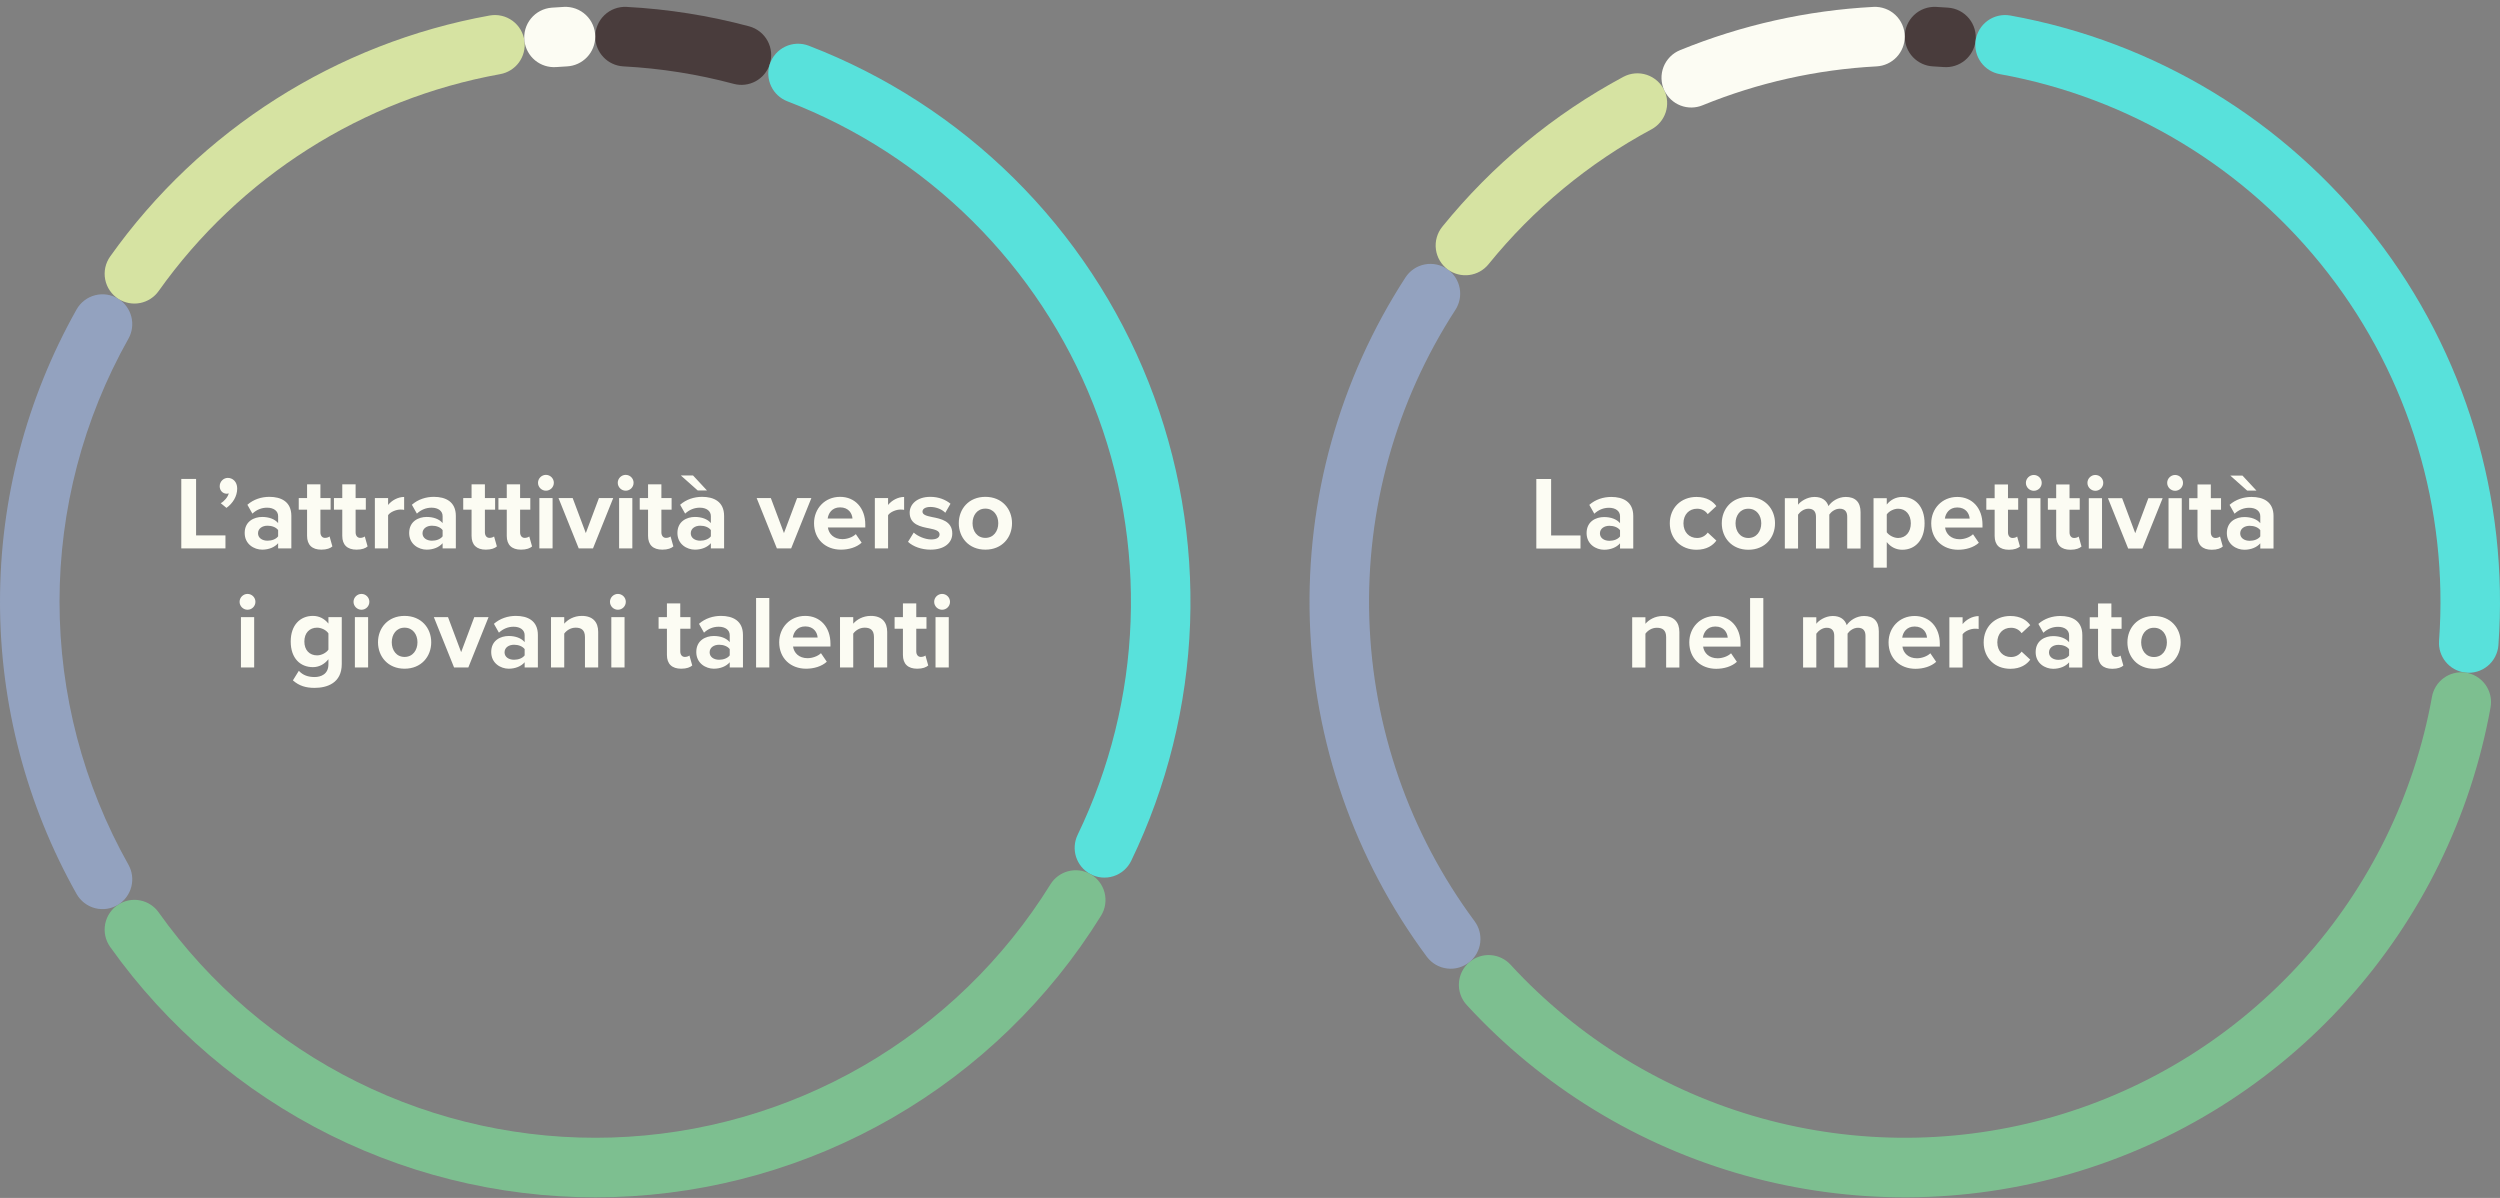 <svg width="336" height="161" viewBox="0 0 336 161" fill="none" xmlns="http://www.w3.org/2000/svg">
<rect x="0" y="0" width="336" height="161" fill="#808080" stroke="none"/>
<g id="Group 470">
<g id="Group 346">
<path id="L&#226;&#128;&#153;attrattivit&#195;&#160; verso&#226;&#128;&#168;i giovani talenti" d="M30.301 73.706V71.956H26.353V64.368H24.365V73.706H30.301ZM30.437 68.26C31.291 67.644 31.879 66.706 31.879 65.656C31.879 64.746 31.277 64.228 30.619 64.228C30.031 64.228 29.527 64.732 29.527 65.348C29.527 65.936 29.947 66.356 30.479 66.356C30.577 66.356 30.703 66.328 30.745 66.3C30.633 66.804 30.115 67.392 29.667 67.63L30.437 68.26ZM39.157 73.706V69.338C39.157 67.392 37.743 66.776 36.203 66.776C35.139 66.776 34.075 67.112 33.249 67.84L33.922 69.03C34.495 68.498 35.167 68.232 35.895 68.232C36.791 68.232 37.38 68.68 37.38 69.366V70.304C36.931 69.758 36.133 69.478 35.237 69.478C34.16 69.478 32.886 70.052 32.886 71.634C32.886 73.146 34.16 73.874 35.237 73.874C36.12 73.874 36.917 73.552 37.38 73.006V73.706H39.157ZM37.38 72.082C37.086 72.474 36.526 72.67 35.952 72.67C35.252 72.67 34.678 72.306 34.678 71.676C34.678 71.032 35.252 70.654 35.952 70.654C36.526 70.654 37.086 70.85 37.38 71.242V72.082ZM43.189 73.874C43.931 73.874 44.407 73.678 44.673 73.44L44.295 72.096C44.197 72.194 43.945 72.292 43.679 72.292C43.287 72.292 43.063 71.97 43.063 71.55V68.498H44.435V66.944H43.063V65.096H41.271V66.944H40.151V68.498H41.271V72.026C41.271 73.23 41.943 73.874 43.189 73.874ZM47.92 73.874C48.662 73.874 49.138 73.678 49.404 73.44L49.026 72.096C48.928 72.194 48.676 72.292 48.41 72.292C48.018 72.292 47.794 71.97 47.794 71.55V68.498H49.166V66.944H47.794V65.096H46.002V66.944H44.882V68.498H46.002V72.026C46.002 73.23 46.674 73.874 47.92 73.874ZM52.16 73.706V69.24C52.454 68.806 53.238 68.484 53.826 68.484C54.022 68.484 54.19 68.498 54.316 68.526V66.79C53.476 66.79 52.636 67.266 52.16 67.868V66.944H50.382V73.706H52.16ZM61.265 73.706V69.338C61.265 67.392 59.851 66.776 58.311 66.776C57.247 66.776 56.183 67.112 55.357 67.84L56.029 69.03C56.603 68.498 57.275 68.232 58.003 68.232C58.899 68.232 59.487 68.68 59.487 69.366V70.304C59.039 69.758 58.241 69.478 57.345 69.478C56.267 69.478 54.993 70.052 54.993 71.634C54.993 73.146 56.267 73.874 57.345 73.874C58.227 73.874 59.025 73.552 59.487 73.006V73.706H61.265ZM59.487 72.082C59.193 72.474 58.633 72.67 58.059 72.67C57.359 72.67 56.785 72.306 56.785 71.676C56.785 71.032 57.359 70.654 58.059 70.654C58.633 70.654 59.193 70.85 59.487 71.242V72.082ZM65.296 73.874C66.038 73.874 66.514 73.678 66.781 73.44L66.403 72.096C66.305 72.194 66.052 72.292 65.787 72.292C65.394 72.292 65.171 71.97 65.171 71.55V68.498H66.543V66.944H65.171V65.096H63.379V66.944H62.258V68.498H63.379V72.026C63.379 73.23 64.05 73.874 65.296 73.874ZM70.027 73.874C70.769 73.874 71.245 73.678 71.511 73.44L71.133 72.096C71.035 72.194 70.783 72.292 70.517 72.292C70.125 72.292 69.901 71.97 69.901 71.55V68.498H71.273V66.944H69.901V65.096H68.109V66.944H66.989V68.498H68.109V72.026C68.109 73.23 68.781 73.874 70.027 73.874ZM73.371 65.95C73.96 65.95 74.436 65.474 74.436 64.886C74.436 64.298 73.96 63.822 73.371 63.822C72.797 63.822 72.308 64.298 72.308 64.886C72.308 65.474 72.797 65.95 73.371 65.95ZM74.267 73.706V66.944H72.49V73.706H74.267ZM79.698 73.706L82.415 66.944H80.496L78.733 71.648L76.969 66.944H75.064L77.781 73.706H79.698ZM84.09 65.95C84.678 65.95 85.154 65.474 85.154 64.886C85.154 64.298 84.678 63.822 84.09 63.822C83.516 63.822 83.026 64.298 83.026 64.886C83.026 65.474 83.516 65.95 84.09 65.95ZM84.986 73.706V66.944H83.208V73.706H84.986ZM89.017 73.874C89.759 73.874 90.235 73.678 90.501 73.44L90.123 72.096C90.025 72.194 89.773 72.292 89.507 72.292C89.115 72.292 88.891 71.97 88.891 71.55V68.498H90.263V66.944H88.891V65.096H87.099V66.944H85.979V68.498H87.099V72.026C87.099 73.23 87.771 73.874 89.017 73.874ZM95.022 65.922L93.146 63.906H91.508L93.776 65.922H95.022ZM97.318 73.706V69.338C97.318 67.392 95.904 66.776 94.364 66.776C93.3 66.776 92.236 67.112 91.41 67.84L92.082 69.03C92.656 68.498 93.328 68.232 94.056 68.232C94.952 68.232 95.54 68.68 95.54 69.366V70.304C95.092 69.758 94.294 69.478 93.398 69.478C92.32 69.478 91.046 70.052 91.046 71.634C91.046 73.146 92.32 73.874 93.398 73.874C94.28 73.874 95.078 73.552 95.54 73.006V73.706H97.318ZM95.54 72.082C95.246 72.474 94.686 72.67 94.112 72.67C93.412 72.67 92.838 72.306 92.838 71.676C92.838 71.032 93.412 70.654 94.112 70.654C94.686 70.654 95.246 70.85 95.54 71.242V72.082ZM106.331 73.706L109.047 66.944H107.129L105.365 71.648L103.601 66.944H101.697L104.413 73.706H106.331ZM109.407 70.318C109.407 72.488 110.961 73.874 113.019 73.874C114.069 73.874 115.119 73.566 115.805 72.936L115.021 71.788C114.587 72.208 113.845 72.46 113.215 72.46C112.067 72.46 111.381 71.746 111.269 70.892H116.295V70.5C116.295 68.288 114.923 66.776 112.907 66.776C110.849 66.776 109.407 68.358 109.407 70.318ZM112.907 68.19C114.083 68.19 114.531 69.044 114.573 69.688H111.241C111.325 69.016 111.801 68.19 112.907 68.19ZM119.357 73.706V69.24C119.651 68.806 120.435 68.484 121.023 68.484C121.219 68.484 121.387 68.498 121.513 68.526V66.79C120.673 66.79 119.833 67.266 119.357 67.868V66.944H117.579V73.706H119.357ZM122.036 72.824C122.75 73.482 123.884 73.874 125.06 73.874C126.936 73.874 127.986 72.95 127.986 71.704C127.986 70.024 126.432 69.716 125.27 69.492C124.514 69.338 123.982 69.184 123.982 68.764C123.982 68.372 124.402 68.134 125.046 68.134C125.872 68.134 126.642 68.484 127.048 68.918L127.748 67.7C127.09 67.168 126.18 66.776 125.032 66.776C123.254 66.776 122.26 67.77 122.26 68.904C122.26 70.514 123.758 70.794 124.92 71.018C125.69 71.172 126.278 71.34 126.278 71.816C126.278 72.236 125.914 72.502 125.144 72.502C124.304 72.502 123.296 72.04 122.806 71.578L122.036 72.824ZM132.432 73.874C134.672 73.874 136.016 72.25 136.016 70.318C136.016 68.4 134.672 66.776 132.432 66.776C130.206 66.776 128.862 68.4 128.862 70.318C128.862 72.25 130.206 73.874 132.432 73.874ZM132.432 72.292C131.326 72.292 130.71 71.382 130.71 70.318C130.71 69.268 131.326 68.358 132.432 68.358C133.538 68.358 134.168 69.268 134.168 70.318C134.168 71.382 133.538 72.292 132.432 72.292ZM33.265 81.95C33.853 81.95 34.329 81.474 34.329 80.886C34.329 80.298 33.853 79.822 33.265 79.822C32.691 79.822 32.201 80.298 32.201 80.886C32.201 81.474 32.691 81.95 33.265 81.95ZM34.161 89.706V82.944H32.383V89.706H34.161ZM39.366 91.442C40.206 92.184 41.116 92.45 42.278 92.45C43.944 92.45 45.932 91.82 45.932 89.244V82.944H44.14V83.812C43.594 83.126 42.866 82.776 42.054 82.776C40.346 82.776 39.072 84.008 39.072 86.22C39.072 88.474 40.36 89.664 42.054 89.664C42.88 89.664 43.608 89.272 44.14 88.6V89.286C44.14 90.616 43.132 90.994 42.278 90.994C41.424 90.994 40.71 90.756 40.164 90.154L39.366 91.442ZM44.14 87.312C43.846 87.746 43.202 88.082 42.614 88.082C41.606 88.082 40.906 87.382 40.906 86.22C40.906 85.058 41.606 84.358 42.614 84.358C43.202 84.358 43.846 84.68 44.14 85.128V87.312ZM48.578 81.95C49.166 81.95 49.642 81.474 49.642 80.886C49.642 80.298 49.166 79.822 48.578 79.822C48.004 79.822 47.514 80.298 47.514 80.886C47.514 81.474 48.004 81.95 48.578 81.95ZM49.474 89.706V82.944H47.696V89.706H49.474ZM54.373 89.874C56.612 89.874 57.956 88.25 57.956 86.318C57.956 84.4 56.612 82.776 54.373 82.776C52.147 82.776 50.803 84.4 50.803 86.318C50.803 88.25 52.147 89.874 54.373 89.874ZM54.373 88.292C53.267 88.292 52.651 87.382 52.651 86.318C52.651 85.268 53.267 84.358 54.373 84.358C55.478 84.358 56.108 85.268 56.108 86.318C56.108 87.382 55.478 88.292 54.373 88.292ZM62.944 89.706L65.66 82.944H63.742L61.978 87.648L60.214 82.944H58.31L61.026 89.706H62.944ZM72.291 89.706V85.338C72.291 83.392 70.877 82.776 69.337 82.776C68.273 82.776 67.209 83.112 66.383 83.84L67.055 85.03C67.629 84.498 68.301 84.232 69.029 84.232C69.925 84.232 70.513 84.68 70.513 85.366V86.304C70.065 85.758 69.267 85.478 68.371 85.478C67.293 85.478 66.019 86.052 66.019 87.634C66.019 89.146 67.293 89.874 68.371 89.874C69.253 89.874 70.051 89.552 70.513 89.006V89.706H72.291ZM70.513 88.082C70.219 88.474 69.659 88.67 69.085 88.67C68.385 88.67 67.811 88.306 67.811 87.676C67.811 87.032 68.385 86.654 69.085 86.654C69.659 86.654 70.219 86.85 70.513 87.242V88.082ZM80.397 89.706V84.932C80.397 83.616 79.683 82.776 78.199 82.776C77.093 82.776 76.267 83.308 75.833 83.826V82.944H74.055V89.706H75.833V85.156C76.127 84.75 76.673 84.358 77.373 84.358C78.129 84.358 78.619 84.68 78.619 85.618V89.706H80.397ZM83.044 81.95C83.632 81.95 84.108 81.474 84.108 80.886C84.108 80.298 83.632 79.822 83.044 79.822C82.47 79.822 81.98 80.298 81.98 80.886C81.98 81.474 82.47 81.95 83.044 81.95ZM83.94 89.706V82.944H82.162V89.706H83.94ZM91.553 89.874C92.295 89.874 92.771 89.678 93.037 89.44L92.659 88.096C92.561 88.194 92.309 88.292 92.043 88.292C91.651 88.292 91.427 87.97 91.427 87.55V84.498H92.799V82.944H91.427V81.096H89.635V82.944H88.515V84.498H89.635V88.026C89.635 89.23 90.307 89.874 91.553 89.874ZM99.854 89.706V85.338C99.854 83.392 98.44 82.776 96.9 82.776C95.836 82.776 94.772 83.112 93.946 83.84L94.618 85.03C95.192 84.498 95.864 84.232 96.592 84.232C97.488 84.232 98.076 84.68 98.076 85.366V86.304C97.628 85.758 96.83 85.478 95.934 85.478C94.856 85.478 93.582 86.052 93.582 87.634C93.582 89.146 94.856 89.874 95.934 89.874C96.816 89.874 97.614 89.552 98.076 89.006V89.706H99.854ZM98.076 88.082C97.782 88.474 97.222 88.67 96.648 88.67C95.948 88.67 95.374 88.306 95.374 87.676C95.374 87.032 95.948 86.654 96.648 86.654C97.222 86.654 97.782 86.85 98.076 87.242V88.082ZM103.395 89.706V80.368H101.617V89.706H103.395ZM104.724 86.318C104.724 88.488 106.278 89.874 108.336 89.874C109.386 89.874 110.436 89.566 111.122 88.936L110.338 87.788C109.904 88.208 109.162 88.46 108.532 88.46C107.384 88.46 106.698 87.746 106.586 86.892H111.612V86.5C111.612 84.288 110.24 82.776 108.224 82.776C106.166 82.776 104.724 84.358 104.724 86.318ZM108.224 84.19C109.4 84.19 109.848 85.044 109.89 85.688H106.558C106.642 85.016 107.118 84.19 108.224 84.19ZM119.239 89.706V84.932C119.239 83.616 118.525 82.776 117.041 82.776C115.935 82.776 115.109 83.308 114.675 83.826V82.944H112.897V89.706H114.675V85.156C114.969 84.75 115.515 84.358 116.215 84.358C116.971 84.358 117.461 84.68 117.461 85.618V89.706H119.239ZM123.272 89.874C124.014 89.874 124.49 89.678 124.756 89.44L124.378 88.096C124.28 88.194 124.028 88.292 123.762 88.292C123.37 88.292 123.146 87.97 123.146 87.55V84.498H124.518V82.944H123.146V81.096H121.354V82.944H120.234V84.498H121.354V88.026C121.354 89.23 122.026 89.874 123.272 89.874ZM126.617 81.95C127.205 81.95 127.681 81.474 127.681 80.886C127.681 80.298 127.205 79.822 126.617 79.822C126.043 79.822 125.553 80.298 125.553 80.886C125.553 81.474 126.043 81.95 126.617 81.95ZM127.513 89.706V82.944H125.735V89.706H127.513Z" fill="#FCFCF3"/>
<g id="data-points">
<g id="Group">
<path id="point-0-0" d="M80 4.925C80 4.381 80.111 3.843 80.325 3.344C80.539 2.845 80.853 2.395 81.247 2.021C81.641 1.647 82.107 1.357 82.616 1.169C83.126 0.981 83.668 0.899 84.21 0.927C89.777 1.221 95.298 2.096 100.683 3.538C101.207 3.679 101.698 3.924 102.124 4.261C102.551 4.597 102.904 5.017 103.163 5.494C103.423 5.972 103.582 6.497 103.632 7.038C103.681 7.579 103.62 8.125 103.453 8.642C103.136 9.616 102.458 10.433 101.558 10.922C100.657 11.411 99.604 11.536 98.614 11.271C93.768 9.973 88.799 9.186 83.789 8.922C82.766 8.868 81.803 8.423 81.098 7.679C80.393 6.936 80 5.95 80 4.925V4.925Z" fill="#493C3C"/>
<path id="point-0-1" d="M103.453 8.641C103.621 8.125 103.892 7.648 104.25 7.239C104.608 6.831 105.045 6.499 105.536 6.265C106.026 6.032 106.558 5.9 107.101 5.879C107.643 5.858 108.185 5.947 108.692 6.142C119.021 10.113 128.415 16.186 136.28 23.976C144.145 31.766 150.308 41.104 154.382 51.4C158.456 61.695 160.351 72.725 159.947 83.791C159.543 94.857 156.849 105.718 152.036 115.689C151.8 116.178 151.466 116.615 151.056 116.971C150.646 117.327 150.168 117.596 149.651 117.761C149.133 117.926 148.588 117.985 148.047 117.932C147.507 117.88 146.983 117.717 146.507 117.456C145.609 116.962 144.935 116.142 144.624 115.166C144.312 114.189 144.387 113.13 144.832 112.207C149.164 103.233 151.589 93.458 151.952 83.499C152.316 73.539 150.61 63.613 146.944 54.347C143.278 45.081 137.73 36.676 130.652 29.665C123.574 22.654 115.119 17.189 105.822 13.615C104.866 13.247 104.087 12.526 103.646 11.601C103.206 10.676 103.136 9.616 103.453 8.641Z" fill="#58E1DB"/>
<path id="point-0-2" d="M146.507 117.456C146.983 117.718 147.4 118.074 147.734 118.502C148.068 118.931 148.311 119.423 148.449 119.948C148.587 120.474 148.616 121.022 148.535 121.559C148.454 122.097 148.265 122.612 147.979 123.074C141.026 134.287 131.411 143.606 119.99 150.203C108.568 156.799 95.694 160.468 82.513 160.882C69.332 161.297 56.253 158.444 44.44 152.579C32.627 146.713 22.446 138.016 14.803 127.262C14.489 126.819 14.268 126.317 14.153 125.785C14.039 125.254 14.034 124.705 14.138 124.172C14.242 123.639 14.454 123.132 14.761 122.684C15.067 122.235 15.461 121.854 15.92 121.562C16.785 121.013 17.828 120.817 18.833 121.014C19.838 121.211 20.729 121.787 21.323 122.622C28.201 132.301 37.364 140.129 47.996 145.408C58.627 150.687 70.399 153.254 82.261 152.881C94.124 152.508 105.711 149.206 115.991 143.27C126.27 137.333 134.924 128.945 141.181 118.853C141.721 117.982 142.574 117.352 143.565 117.092C144.556 116.832 145.609 116.962 146.507 117.456Z" fill="#7DBF90"/>
<path id="point-0-3" d="M15.92 121.562C15.461 121.853 14.949 122.048 14.412 122.135C13.876 122.221 13.328 122.197 12.802 122.065C12.275 121.932 11.781 121.694 11.349 121.364C10.918 121.034 10.558 120.62 10.291 120.147C3.544 108.157 0 94.629 0 80.869C0 67.109 3.544 53.581 10.291 41.592C10.558 41.118 10.918 40.704 11.349 40.374C11.781 40.044 12.275 39.806 12.802 39.674C13.328 39.541 13.876 39.517 14.412 39.604C14.949 39.69 15.461 39.885 15.92 40.176C16.785 40.725 17.406 41.586 17.656 42.58C17.906 43.574 17.765 44.626 17.262 45.519C11.19 56.31 8 68.485 8 80.869C8 93.253 11.19 105.428 17.262 116.219C17.765 117.112 17.906 118.164 17.656 119.158C17.406 120.153 16.785 121.013 15.92 121.562Z" fill="#93A2BF"/>
<path id="point-0-4" d="M15.92 40.175C15.461 39.884 15.067 39.503 14.761 39.054C14.454 38.605 14.242 38.099 14.138 37.566C14.034 37.033 14.039 36.484 14.153 35.953C14.268 35.421 14.489 34.919 14.803 34.476C26.922 17.424 45.231 5.797 65.81 2.085C66.344 1.989 66.893 2.002 67.422 2.125C67.951 2.248 68.449 2.477 68.887 2.798C69.325 3.12 69.692 3.527 69.968 3.996C70.243 4.464 70.42 4.984 70.488 5.523C70.616 6.54 70.35 7.567 69.743 8.394C69.137 9.22 68.237 9.782 67.229 9.964C48.708 13.304 32.23 23.768 21.323 39.115C20.729 39.951 19.838 40.527 18.833 40.724C17.828 40.921 16.785 40.725 15.92 40.175Z" fill="#D6E3A2"/>
<path id="point-0-5" d="M70.488 5.523C70.42 4.984 70.462 4.437 70.612 3.915C70.763 3.393 71.017 2.906 71.361 2.486C71.705 2.066 72.131 1.72 72.613 1.469C73.095 1.219 73.623 1.069 74.165 1.03C74.706 0.99 75.248 0.956 75.79 0.927C76.332 0.899 76.874 0.981 77.384 1.169C77.893 1.357 78.359 1.647 78.753 2.021C79.147 2.395 79.461 2.845 79.675 3.344C79.889 3.843 80 4.381 80 4.925C80 5.95 79.607 6.936 78.902 7.679C78.197 8.423 77.234 8.868 76.21 8.922C75.723 8.947 75.235 8.978 74.748 9.014C73.726 9.088 72.715 8.768 71.922 8.119C71.13 7.469 70.616 6.54 70.488 5.523Z" fill="#FCFCF3"/>
</g>
</g>
</g>
<g id="Group 347">
<path id="La competitivit&#195;&#160;&#226;&#128;&#168;nel mercato" d="M212.418 73.719V71.969H208.47V64.381H206.482V73.719H212.418ZM219.51 73.719V69.351C219.51 67.405 218.096 66.789 216.556 66.789C215.492 66.789 214.428 67.125 213.602 67.853L214.274 69.043C214.848 68.511 215.52 68.245 216.248 68.245C217.144 68.245 217.732 68.693 217.732 69.379V70.317C217.284 69.771 216.486 69.491 215.59 69.491C214.512 69.491 213.238 70.065 213.238 71.647C213.238 73.159 214.512 73.887 215.59 73.887C216.472 73.887 217.27 73.565 217.732 73.019V73.719H219.51ZM217.732 72.095C217.438 72.487 216.878 72.683 216.304 72.683C215.604 72.683 215.03 72.319 215.03 71.689C215.03 71.045 215.604 70.667 216.304 70.667C216.878 70.667 217.438 70.863 217.732 71.255V72.095ZM224.422 70.331C224.422 72.417 225.92 73.887 228.006 73.887C229.392 73.887 230.232 73.285 230.68 72.655L229.518 71.577C229.196 72.025 228.706 72.305 228.09 72.305C227.012 72.305 226.256 71.507 226.256 70.331C226.256 69.155 227.012 68.371 228.09 68.371C228.706 68.371 229.196 68.637 229.518 69.099L230.68 68.021C230.232 67.391 229.392 66.789 228.006 66.789C225.92 66.789 224.422 68.259 224.422 70.331ZM234.978 73.887C237.218 73.887 238.562 72.263 238.562 70.331C238.562 68.413 237.218 66.789 234.978 66.789C232.752 66.789 231.408 68.413 231.408 70.331C231.408 72.263 232.752 73.887 234.978 73.887ZM234.978 72.305C233.872 72.305 233.256 71.395 233.256 70.331C233.256 69.281 233.872 68.371 234.978 68.371C236.084 68.371 236.714 69.281 236.714 70.331C236.714 71.395 236.084 72.305 234.978 72.305ZM250.059 73.719V68.833C250.059 67.447 249.317 66.789 248.071 66.789C247.035 66.789 246.139 67.405 245.747 68.021C245.495 67.251 244.865 66.789 243.871 66.789C242.835 66.789 241.939 67.433 241.659 67.839V66.957H239.881V73.719H241.659V69.169C241.925 68.791 242.443 68.371 243.059 68.371C243.787 68.371 244.067 68.819 244.067 69.449V73.719H245.859V69.155C246.111 68.791 246.629 68.371 247.259 68.371C247.987 68.371 248.267 68.819 248.267 69.449V73.719H250.059ZM253.581 72.851C254.127 73.551 254.869 73.887 255.667 73.887C257.403 73.887 258.663 72.585 258.663 70.331C258.663 68.077 257.403 66.789 255.667 66.789C254.841 66.789 254.099 67.153 253.581 67.811V66.957H251.803V76.295H253.581V72.851ZM256.815 70.331C256.815 71.507 256.129 72.305 255.107 72.305C254.533 72.305 253.875 71.955 253.581 71.535V69.141C253.875 68.707 254.533 68.371 255.107 68.371C256.129 68.371 256.815 69.169 256.815 70.331ZM259.558 70.331C259.558 72.501 261.112 73.887 263.17 73.887C264.22 73.887 265.27 73.579 265.956 72.949L265.172 71.801C264.738 72.221 263.996 72.473 263.366 72.473C262.218 72.473 261.532 71.759 261.42 70.905H266.446V70.513C266.446 68.301 265.074 66.789 263.058 66.789C261 66.789 259.558 68.371 259.558 70.331ZM263.058 68.203C264.234 68.203 264.682 69.057 264.724 69.701H261.392C261.476 69.029 261.952 68.203 263.058 68.203ZM269.999 73.887C270.741 73.887 271.217 73.691 271.483 73.453L271.105 72.109C271.007 72.207 270.755 72.305 270.489 72.305C270.097 72.305 269.873 71.983 269.873 71.563V68.511H271.245V66.957H269.873V65.109H268.081V66.957H266.961V68.511H268.081V72.039C268.081 73.243 268.753 73.887 269.999 73.887ZM273.343 65.963C273.931 65.963 274.407 65.487 274.407 64.899C274.407 64.311 273.931 63.835 273.343 63.835C272.769 63.835 272.279 64.311 272.279 64.899C272.279 65.487 272.769 65.963 273.343 65.963ZM274.239 73.719V66.957H272.461V73.719H274.239ZM278.27 73.887C279.012 73.887 279.488 73.691 279.754 73.453L279.376 72.109C279.278 72.207 279.026 72.305 278.76 72.305C278.368 72.305 278.144 71.983 278.144 71.563V68.511H279.516V66.957H278.144V65.109H276.352V66.957H275.232V68.511H276.352V72.039C276.352 73.243 277.024 73.887 278.27 73.887ZM281.615 65.963C282.203 65.963 282.679 65.487 282.679 64.899C282.679 64.311 282.203 63.835 281.615 63.835C281.041 63.835 280.551 64.311 280.551 64.899C280.551 65.487 281.041 65.963 281.615 65.963ZM282.511 73.719V66.957H280.733V73.719H282.511ZM287.942 73.719L290.658 66.957H288.74L286.976 71.661L285.212 66.957H283.308L286.024 73.719H287.942ZM292.333 65.963C292.921 65.963 293.397 65.487 293.397 64.899C293.397 64.311 292.921 63.835 292.333 63.835C291.759 63.835 291.269 64.311 291.269 64.899C291.269 65.487 291.759 65.963 292.333 65.963ZM293.229 73.719V66.957H291.451V73.719H293.229ZM297.26 73.887C298.002 73.887 298.478 73.691 298.744 73.453L298.366 72.109C298.268 72.207 298.016 72.305 297.75 72.305C297.358 72.305 297.134 71.983 297.134 71.563V68.511H298.506V66.957H297.134V65.109H295.342V66.957H294.222V68.511H295.342V72.039C295.342 73.243 296.014 73.887 297.26 73.887ZM303.265 65.935L301.389 63.919H299.751L302.019 65.935H303.265ZM305.561 73.719V69.351C305.561 67.405 304.147 66.789 302.607 66.789C301.543 66.789 300.479 67.125 299.653 67.853L300.325 69.043C300.899 68.511 301.571 68.245 302.299 68.245C303.195 68.245 303.783 68.693 303.783 69.379V70.317C303.335 69.771 302.537 69.491 301.641 69.491C300.563 69.491 299.289 70.065 299.289 71.647C299.289 73.159 300.563 73.887 301.641 73.887C302.523 73.887 303.321 73.565 303.783 73.019V73.719H305.561ZM303.783 72.095C303.489 72.487 302.929 72.683 302.355 72.683C301.655 72.683 301.081 72.319 301.081 71.689C301.081 71.045 301.655 70.667 302.355 70.667C302.929 70.667 303.489 70.863 303.783 71.255V72.095ZM225.708 89.719V84.945C225.708 83.629 224.994 82.789 223.51 82.789C222.404 82.789 221.578 83.321 221.144 83.839V82.957H219.366V89.719H221.144V85.169C221.438 84.763 221.984 84.371 222.684 84.371C223.44 84.371 223.93 84.693 223.93 85.631V89.719H225.708ZM227.04 86.331C227.04 88.501 228.594 89.887 230.652 89.887C231.702 89.887 232.752 89.579 233.438 88.949L232.654 87.801C232.22 88.221 231.478 88.473 230.848 88.473C229.7 88.473 229.014 87.759 228.902 86.905H233.928V86.513C233.928 84.301 232.556 82.789 230.54 82.789C228.482 82.789 227.04 84.371 227.04 86.331ZM230.54 84.203C231.716 84.203 232.164 85.057 232.206 85.701H228.874C228.958 85.029 229.434 84.203 230.54 84.203ZM236.99 89.719V80.381H235.212V89.719H236.99ZM252.513 89.719V84.833C252.513 83.447 251.771 82.789 250.525 82.789C249.489 82.789 248.593 83.405 248.201 84.021C247.949 83.251 247.319 82.789 246.325 82.789C245.289 82.789 244.393 83.433 244.113 83.839V82.957H242.335V89.719H244.113V85.169C244.379 84.791 244.897 84.371 245.513 84.371C246.241 84.371 246.521 84.819 246.521 85.449V89.719H248.313V85.155C248.565 84.791 249.083 84.371 249.713 84.371C250.441 84.371 250.721 84.819 250.721 85.449V89.719H252.513ZM253.823 86.331C253.823 88.501 255.377 89.887 257.435 89.887C258.485 89.887 259.535 89.579 260.221 88.949L259.437 87.801C259.003 88.221 258.261 88.473 257.631 88.473C256.483 88.473 255.797 87.759 255.685 86.905H260.711V86.513C260.711 84.301 259.339 82.789 257.323 82.789C255.265 82.789 253.823 84.371 253.823 86.331ZM257.323 84.203C258.499 84.203 258.947 85.057 258.989 85.701H255.657C255.741 85.029 256.217 84.203 257.323 84.203ZM263.773 89.719V85.253C264.067 84.819 264.851 84.497 265.439 84.497C265.635 84.497 265.803 84.511 265.929 84.539V82.803C265.089 82.803 264.249 83.279 263.773 83.881V82.957H261.995V89.719H263.773ZM266.606 86.331C266.606 88.417 268.104 89.887 270.19 89.887C271.576 89.887 272.416 89.285 272.864 88.655L271.702 87.577C271.38 88.025 270.89 88.305 270.274 88.305C269.196 88.305 268.44 87.507 268.44 86.331C268.44 85.155 269.196 84.371 270.274 84.371C270.89 84.371 271.38 84.637 271.702 85.099L272.864 84.021C272.416 83.391 271.576 82.789 270.19 82.789C268.104 82.789 266.606 84.259 266.606 86.331ZM279.864 89.719V85.351C279.864 83.405 278.45 82.789 276.91 82.789C275.846 82.789 274.782 83.125 273.956 83.853L274.628 85.043C275.202 84.511 275.874 84.245 276.602 84.245C277.498 84.245 278.086 84.693 278.086 85.379V86.317C277.638 85.771 276.84 85.491 275.944 85.491C274.866 85.491 273.592 86.065 273.592 87.647C273.592 89.159 274.866 89.887 275.944 89.887C276.826 89.887 277.624 89.565 278.086 89.019V89.719H279.864ZM278.086 88.095C277.792 88.487 277.232 88.683 276.658 88.683C275.958 88.683 275.384 88.319 275.384 87.689C275.384 87.045 275.958 86.667 276.658 86.667C277.232 86.667 277.792 86.863 278.086 87.255V88.095ZM283.896 89.887C284.638 89.887 285.114 89.691 285.38 89.453L285.002 88.109C284.904 88.207 284.652 88.305 284.386 88.305C283.994 88.305 283.77 87.983 283.77 87.563V84.511H285.142V82.957H283.77V81.109H281.978V82.957H280.858V84.511H281.978V88.039C281.978 89.243 282.65 89.887 283.896 89.887ZM289.495 89.887C291.735 89.887 293.079 88.263 293.079 86.331C293.079 84.413 291.735 82.789 289.495 82.789C287.269 82.789 285.925 84.413 285.925 86.331C285.925 88.263 287.269 89.887 289.495 89.887ZM289.495 88.305C288.389 88.305 287.773 87.395 287.773 86.331C287.773 85.281 288.389 84.371 289.495 84.371C290.601 84.371 291.231 85.281 291.231 86.331C291.231 87.395 290.601 88.305 289.495 88.305Z" fill="#FCFCF3"/>
<g id="data-points_2">
<g id="Group_2">
<path id="point-0-0_2" d="M256 4.925C256 4.381 256.11 3.843 256.325 3.344C256.539 2.845 256.853 2.395 257.247 2.021C257.641 1.647 258.107 1.357 258.616 1.169C259.126 0.981 259.668 0.899 260.21 0.927C260.752 0.956 261.294 0.99 261.835 1.03C262.377 1.069 262.905 1.219 263.387 1.469C263.869 1.72 264.295 2.066 264.639 2.486C264.983 2.906 265.237 3.393 265.388 3.915C265.538 4.437 265.58 4.984 265.512 5.523C265.384 6.54 264.87 7.469 264.078 8.119C263.285 8.768 262.273 9.088 261.252 9.014C260.765 8.978 260.277 8.947 259.789 8.922C258.766 8.868 257.803 8.423 257.098 7.679C256.393 6.936 256 5.95 256 4.925V4.925Z" fill="#493C3C"/>
<path id="point-0-1_2" d="M265.512 5.523C265.58 4.984 265.757 4.465 266.032 3.996C266.308 3.528 266.675 3.121 267.113 2.799C267.551 2.477 268.049 2.248 268.578 2.126C269.107 2.003 269.656 1.99 270.19 2.086C289.638 5.593 307.1 16.18 319.212 31.804C331.324 47.429 337.228 66.987 335.787 86.709C335.747 87.251 335.598 87.779 335.347 88.261C335.097 88.743 334.752 89.169 334.331 89.514C333.911 89.858 333.425 90.113 332.904 90.263C332.382 90.413 331.835 90.456 331.296 90.388C330.28 90.259 329.351 89.745 328.702 88.952C328.053 88.159 327.733 87.147 327.808 86.125C329.105 68.375 323.792 50.773 312.891 36.711C301.99 22.648 286.274 13.121 268.771 9.964C267.763 9.782 266.863 9.22 266.256 8.394C265.65 7.568 265.384 6.54 265.512 5.523Z" fill="#58E1DB"/>
<path id="point-0-2_2" d="M331.296 90.388C331.835 90.456 332.354 90.633 332.822 90.908C333.29 91.184 333.697 91.552 334.019 91.99C334.34 92.428 334.569 92.926 334.692 93.456C334.814 93.985 334.828 94.534 334.731 95.069C332.09 109.734 325.41 123.371 315.443 134.444C305.477 145.517 292.62 153.586 278.319 157.743C264.018 161.901 248.842 161.981 234.498 157.976C220.154 153.971 207.212 146.039 197.128 135.072C196.761 134.673 196.478 134.202 196.298 133.689C196.118 133.177 196.044 132.633 196.081 132.091C196.118 131.549 196.265 131.02 196.512 130.536C196.76 130.053 197.104 129.625 197.522 129.278C198.311 128.625 199.321 128.299 200.343 128.369C201.365 128.438 202.322 128.898 203.015 129.652C212.09 139.522 223.738 146.661 236.648 150.266C249.558 153.87 263.217 153.798 276.087 150.056C288.958 146.314 300.529 139.052 309.499 129.086C318.469 119.121 324.481 106.848 326.858 93.649C327.04 92.64 327.601 91.739 328.427 91.132C329.253 90.526 330.28 90.259 331.296 90.388Z" fill="#7DBF90"/>
<path id="point-0-3_2" d="M197.522 129.278C197.104 129.624 196.619 129.882 196.098 130.035C195.577 130.188 195.03 130.233 194.491 130.168C193.952 130.102 193.432 129.928 192.963 129.655C192.493 129.382 192.084 129.016 191.76 128.58C182.037 115.471 176.552 99.701 176.039 83.384C175.527 67.067 180.012 50.983 188.893 37.289C189.189 36.833 189.574 36.443 190.026 36.141C190.477 35.839 190.985 35.632 191.519 35.533C192.053 35.434 192.602 35.444 193.131 35.564C193.661 35.684 194.161 35.911 194.6 36.23C195.429 36.833 195.995 37.73 196.182 38.738C196.369 39.746 196.162 40.787 195.604 41.647C187.611 53.972 183.574 68.447 184.036 83.132C184.497 97.817 189.434 112.011 198.184 123.808C198.795 124.632 199.067 125.658 198.943 126.675C198.82 127.693 198.311 128.625 197.522 129.278Z" fill="#93A2BF"/>
<path id="point-0-4_2" d="M194.6 36.23C194.161 35.911 193.791 35.505 193.513 35.038C193.236 34.571 193.056 34.053 192.985 33.514C192.914 32.975 192.954 32.428 193.102 31.905C193.249 31.382 193.501 30.894 193.843 30.472C200.536 22.207 208.808 15.36 218.175 10.33C218.654 10.073 219.179 9.916 219.72 9.869C220.261 9.822 220.806 9.886 221.322 10.056C221.837 10.227 222.313 10.501 222.719 10.861C223.126 11.222 223.454 11.661 223.686 12.152C224.122 13.08 224.186 14.14 223.864 15.113C223.543 16.086 222.86 16.899 221.958 17.384C213.527 21.91 206.082 28.073 200.059 35.512C199.414 36.308 198.488 36.827 197.473 36.96C196.457 37.094 195.429 36.833 194.6 36.23Z" fill="#D6E3A2"/>
<path id="point-0-5_2" d="M223.686 12.152C223.454 11.661 223.326 11.127 223.307 10.584C223.289 10.041 223.381 9.5 223.578 8.994C223.776 8.487 224.074 8.027 224.455 7.64C224.836 7.252 225.292 6.947 225.795 6.742C234.074 3.364 242.861 1.398 251.789 0.927C252.332 0.899 252.874 0.981 253.384 1.169C253.893 1.357 254.359 1.647 254.753 2.021C255.147 2.395 255.461 2.845 255.675 3.344C255.889 3.843 256 4.381 256 4.925C256 5.95 255.607 6.936 254.902 7.679C254.197 8.423 253.233 8.868 252.21 8.922C244.175 9.345 236.267 11.114 228.815 14.155C227.867 14.542 226.806 14.55 225.851 14.177C224.897 13.805 224.122 13.08 223.686 12.152Z" fill="#FCFCF3"/>
</g>
</g>
</g>
</g>
</svg>
